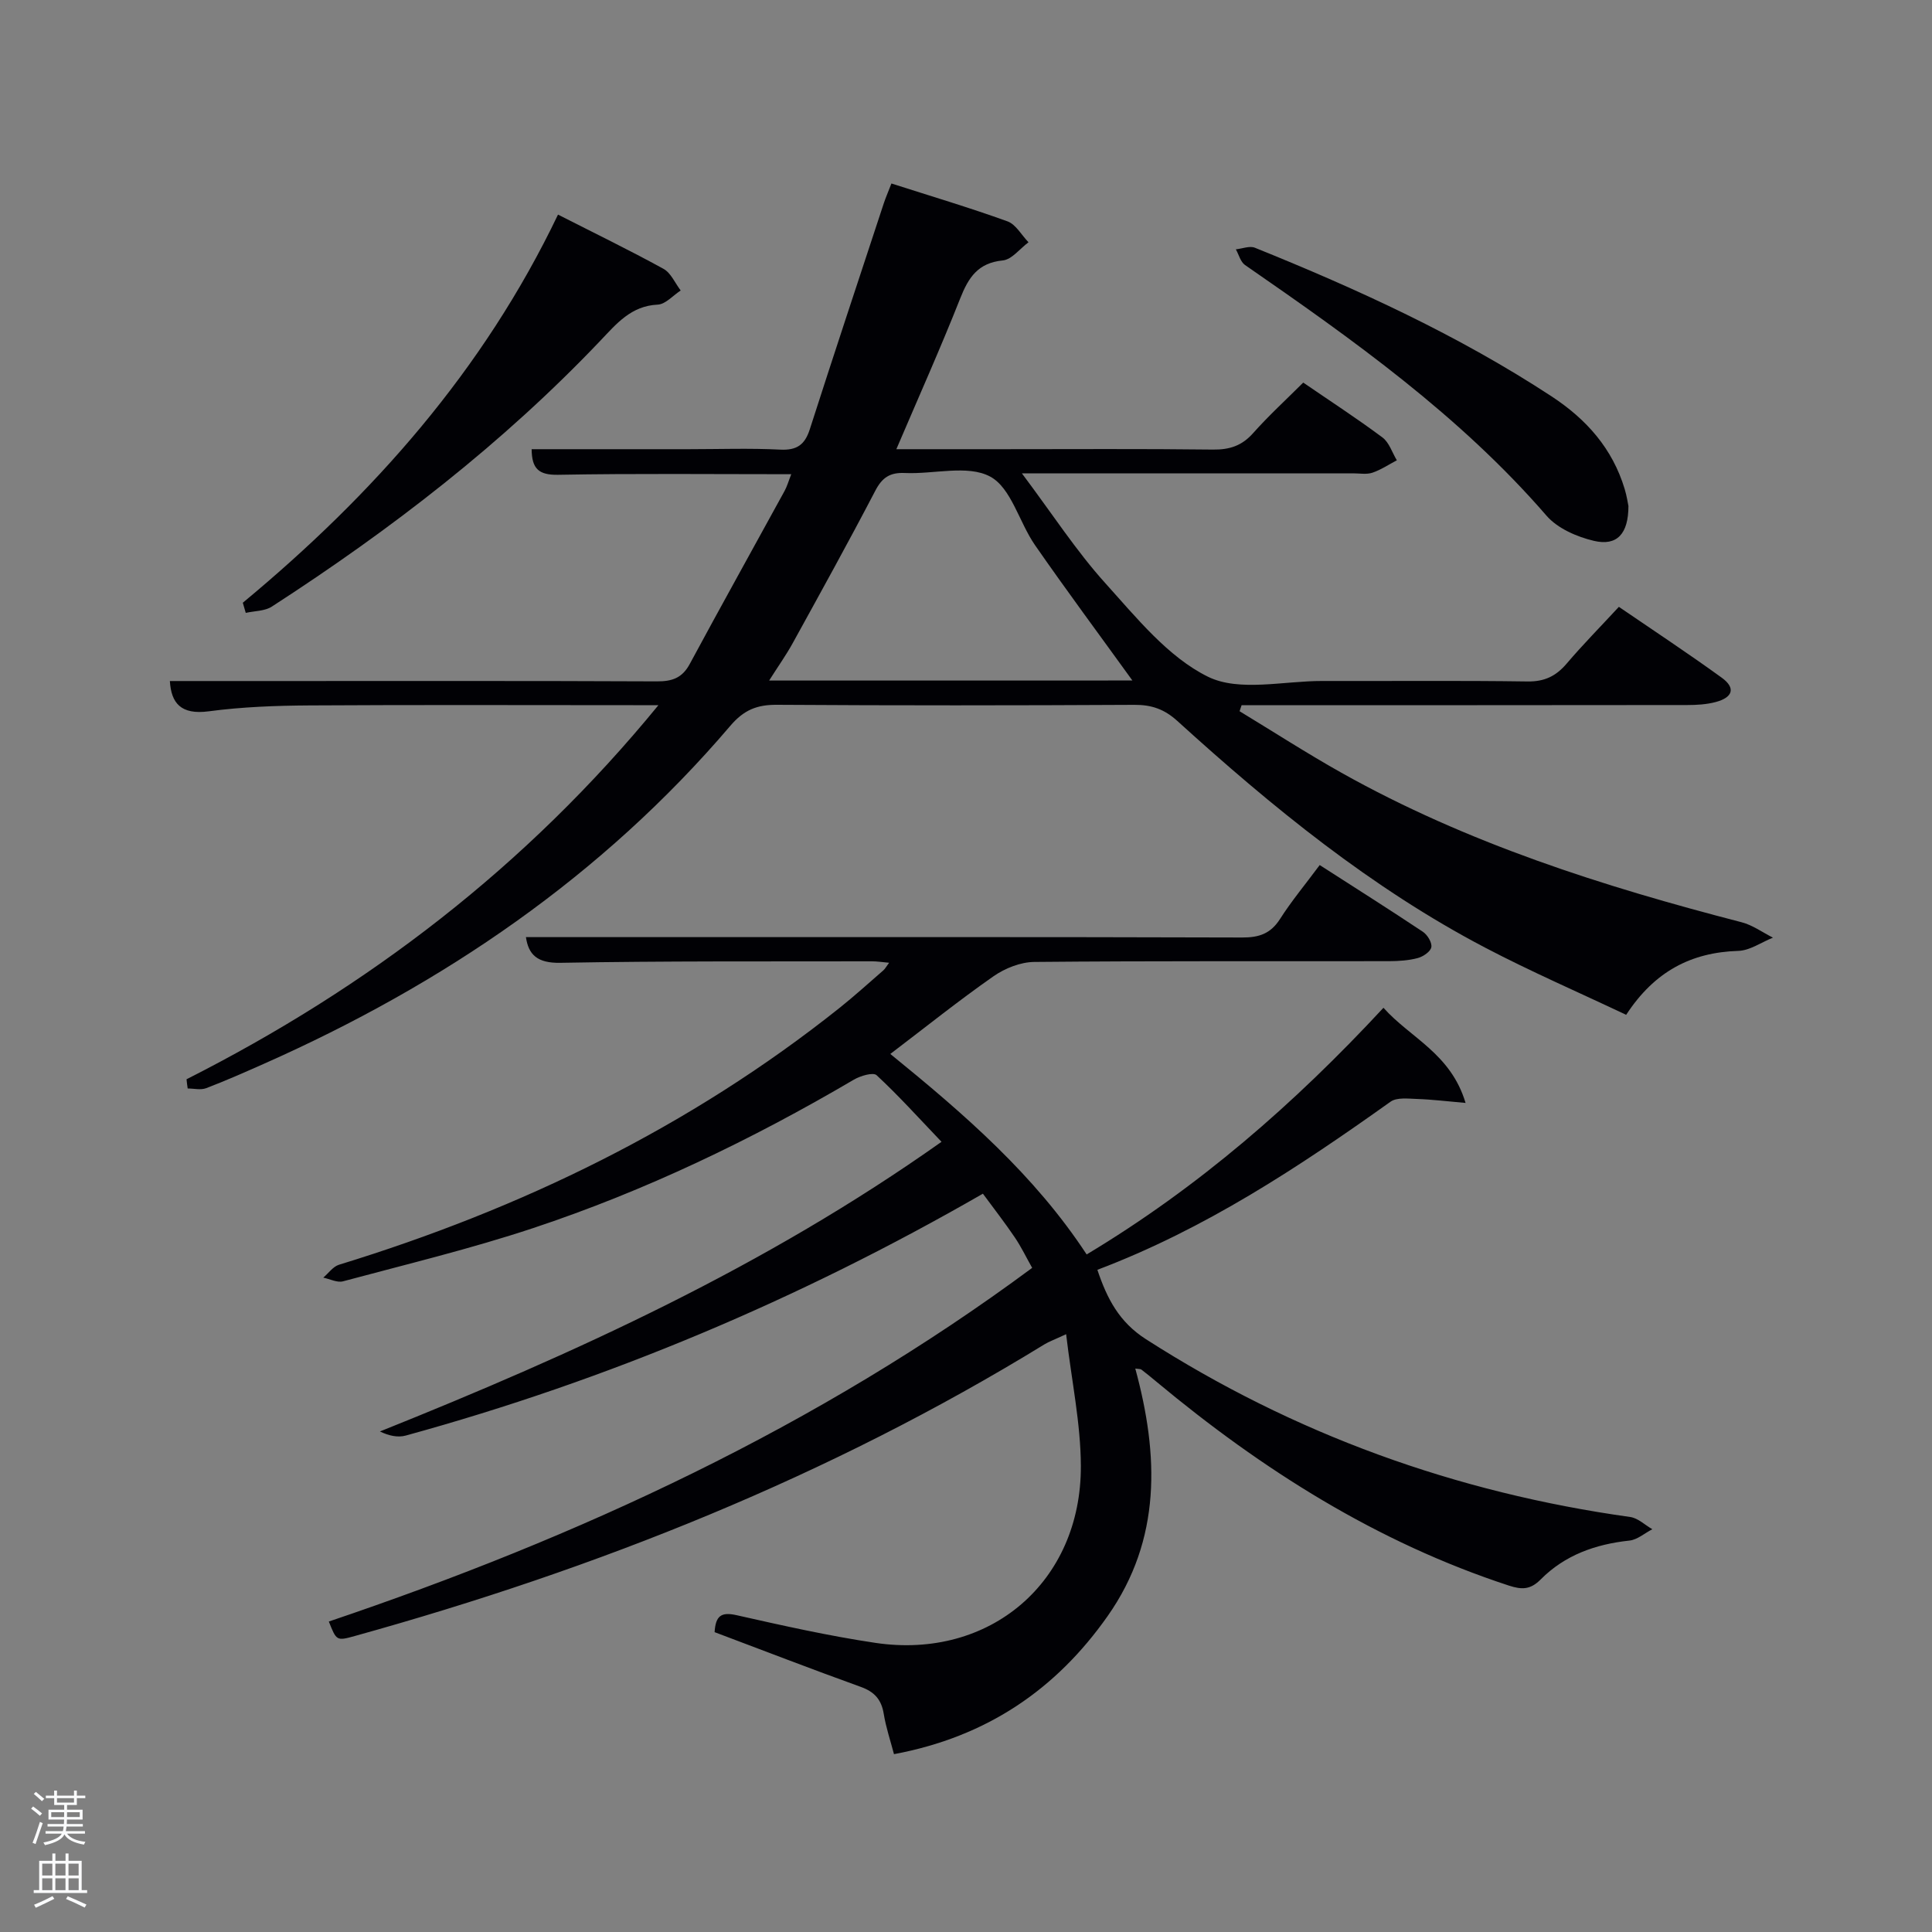 <svg enable-background="new 0 0 400 400" viewBox="0 0 400 400" xmlns="http://www.w3.org/2000/svg"><rect x="0" y="0" width="400" height="400" fill="#808080" stroke="none"/><path d="m6.44 374.46.42-.45c.65.47 1.27.95 1.85 1.44l-.45.49c-.65-.56-1.25-1.06-1.82-1.48m.93 7.33-.63-.26c.55-1.36 1.05-2.8 1.52-4.33.19.1.38.19.59.27-.46 1.29-.95 2.73-1.48 4.32m-.38-10.38.44-.42c.43.34 1.01.82 1.74 1.44l-.49.49c-.53-.51-1.09-1.01-1.69-1.51m2.5.35h1.72v-1.04h.59v1.04h3.52v-1.04h.59v1.04h1.75v.53h-1.75v1.42h-2.03v.97h3.22v2.03h-3.24c0 .35-.01.66-.03.93h3.32v.53h-3.37c-.03.27-.08.58-.15.94h3.96v.53h-3.71c.67.92 1.93 1.48 3.79 1.68-.13.24-.23.44-.29.59-2.13-.38-3.48-1.08-4.04-2.12-.43.97-1.77 1.72-4.03 2.23-.09-.19-.2-.37-.33-.55 2.1-.42 3.37-1.03 3.81-1.83h-3.36v-.53h3.58c.08-.29.13-.61.16-.94h-3.33v-.53h3.39c.02-.27.04-.58.04-.93h-3.23v-2.03h3.25v-.97h-2.07v-1.42h-1.73zm1.12 3.44v1h2.65c.01-.3.02-.44.02-.4v-.25-.35zm1.19-2h3.52v-.91h-3.52zm4.71 2h-2.63v.59c0 .15-.01.28-.01.4h2.64z" fill="#fafbfc"/><path d="m13.56 383.74h.63v1.52h2.72v6.07h1.13v.6h-11.06v-.6h1.13v-6.07h2.73v-1.52h.63v1.52h2.1v-1.52zm-2.69 8.83.38.56c-1.24.63-2.53 1.25-3.85 1.85-.1-.21-.21-.42-.34-.63 1.36-.55 2.63-1.15 3.81-1.78m-2.13-4.27h2.1v-2.45h-2.1zm0 3.04h2.1v-2.46h-2.1zm2.72-3.04h2.1v-2.45h-2.1zm0 3.04h2.1v-2.46h-2.1zm6.07 3.6c-1.41-.71-2.7-1.3-3.86-1.78l.35-.56c1.45.62 2.75 1.19 3.88 1.72zm-1.25-9.09h-2.1v2.45h2.1zm-2.09 5.49h2.1v-2.46h-2.1z" fill="#fafbfc"/><g fill="#010105"><path d="m203.5 247.14c-38.19 21.98-77.77 38.62-119.5 50.08-1.62.44-3.46.06-5.34-.85 40.47-16.22 79.74-34.11 116.27-59.97-4.72-4.94-8.89-9.57-13.44-13.79-.71-.66-3.38.13-4.74.94-21.14 12.42-43.16 23.01-66.42 30.73-12.9 4.28-26.16 7.47-39.3 11-1.21.33-2.73-.48-4.1-.76 1.08-.91 2.01-2.29 3.26-2.67 37.7-11.57 72.64-28.49 103.61-53.16 3.12-2.49 6.08-5.18 9.1-7.8.34-.3.56-.73 1.18-1.56-1.44-.13-2.51-.31-3.58-.3-21.5.04-43-.08-64.49.31-4.8.09-6.6-1.71-7.12-5.32h22.3c42 0 84-.05 126 .08 3.53.01 5.89-.81 7.83-3.84 2.4-3.76 5.28-7.21 8.21-11.16 7.25 4.66 14.36 9.15 21.37 13.82.94.63 1.92 2.24 1.74 3.19-.17.92-1.7 1.95-2.82 2.25-1.89.5-3.93.63-5.9.64-24.5.04-49-.07-73.5.16-2.84.03-6.05 1.31-8.42 2.96-7.19 5.02-14.04 10.52-21.37 16.09 15.39 12.51 29.83 25.02 40.65 41.51 23.12-13.87 42.98-31.16 61.45-51.07 5.56 6.25 13.93 9.44 17 19.7-3.86-.33-6.94-.72-10.02-.82-1.86-.06-4.21-.37-5.52.57-19 13.54-38.39 26.36-60.69 34.8 2.01 6 4.52 10.81 10.03 14.35 30.74 19.72 64.2 31.78 100.3 36.83 1.61.23 3.05 1.66 4.57 2.53-1.58.81-3.09 2.17-4.74 2.35-7.02.75-13.36 2.99-18.37 8.04-2.12 2.14-3.89 2.16-6.59 1.28-27.3-8.94-51.05-23.96-72.96-42.2-1.02-.85-2.05-1.7-3.11-2.51-.22-.17-.61-.12-1.28-.22 4.87 17.89 5.46 35.32-5.71 51.22-10.69 15.21-25.02 25.02-44.25 28.61-.73-2.78-1.66-5.52-2.12-8.34-.48-2.95-1.91-4.57-4.76-5.59-10.13-3.65-20.18-7.54-30.26-11.33.21-3.37 1.34-4.23 4.52-3.52 9.54 2.15 19.11 4.3 28.78 5.74 23.7 3.52 42.62-12.61 42.53-36.63-.03-8.82-1.92-17.64-3.05-27.28-2.51 1.17-3.57 1.54-4.5 2.11-44.55 27.34-92.57 46.44-142.78 60.38-3.77 1.05-3.79.98-5.37-3 51.87-17.53 101.14-40.27 145.62-73.22-1.3-2.31-2.3-4.4-3.59-6.3-2.07-3.06-4.31-5.94-6.61-9.06z"/><path d="m38.62 223.45c37.54-19 70.31-43.98 97.7-77.45-2.37 0-3.79 0-5.21 0-22.33 0-44.66-.09-66.98.05-6.98.04-14.01.3-20.91 1.22-5.79.77-7.78-1.72-8.05-6.27h21.83c26.33 0 52.65-.05 78.98.07 3.16.02 5.25-.68 6.82-3.59 6.46-11.99 13.1-23.89 19.64-35.84.53-.97.83-2.07 1.38-3.46-16.38 0-32.34-.17-48.28.12-4 .07-5.44-1.25-5.47-5.3h32.48c6.33 0 12.67-.23 18.99.09 3.45.17 5.09-1.01 6.12-4.21 5.02-15.64 10.19-31.22 15.33-46.82.36-1.08.82-2.14 1.57-4.07 8.11 2.6 16.15 4.99 24.03 7.84 1.74.63 2.91 2.85 4.35 4.33-1.77 1.31-3.45 3.57-5.32 3.76-5.14.5-7.1 3.52-8.81 7.84-4.07 10.29-8.6 20.4-13.23 31.24h21.58c14.66 0 29.33-.1 43.99.08 3.44.04 5.98-.8 8.29-3.4 3.19-3.59 6.75-6.85 10.38-10.47 5.5 3.77 11.07 7.39 16.39 11.35 1.4 1.04 2.02 3.13 2.99 4.74-1.68.88-3.29 1.97-5.06 2.57-1.2.4-2.64.13-3.97.13-20.66 0-41.32 0-61.98 0-1.6 0-3.2 0-6.62 0 6.31 8.41 11.26 16.08 17.3 22.77 6.44 7.13 12.96 15.27 21.23 19.34 6.47 3.18 15.67.86 23.66.88 14.16.04 28.33-.11 42.49.1 3.54.05 5.91-1.11 8.12-3.71 3.34-3.92 6.96-7.59 10.8-11.74 7.18 4.91 14.36 9.64 21.31 14.68 2.9 2.1 2.32 4.08-1.27 5.03-1.89.5-3.93.62-5.9.62-28.99.04-57.98.03-86.98.03-1.76 0-3.52 0-5.27 0-.14.42-.28.83-.42 1.25 7.02 4.26 13.93 8.72 21.09 12.74 26.01 14.59 54.14 23.52 82.84 30.95 2.29.59 4.34 2.1 6.5 3.19-2.4.96-4.77 2.67-7.19 2.74-9.73.31-17.32 4.23-23.2 13.24-9.83-4.66-19.69-8.93-29.18-13.9-23.62-12.38-44.11-29.11-63.74-46.94-2.69-2.44-5.33-3.36-8.89-3.34-24.66.13-49.32.15-73.98-.01-4.14-.03-6.87 1.04-9.7 4.37-26.52 31.1-59.43 53.49-96.58 69.97-3.95 1.75-7.9 3.5-11.94 5.04-1.12.42-2.53.06-3.81.06-.11-.64-.17-1.28-.24-1.91zm195.83-82.56c-6.86-9.5-13.66-18.66-20.16-28.02-3.28-4.72-4.92-11.86-9.29-14.2-4.67-2.5-11.68-.46-17.66-.74-3.1-.14-4.7.94-6.13 3.69-5.52 10.58-11.3 21.03-17.06 31.49-1.39 2.53-3.08 4.89-4.91 7.79 25.63-.01 50.39-.01 75.21-.01z"/><path d="m50.27 124.79c26.94-22.34 49.78-48.02 65.26-80.36 7.48 3.81 14.76 7.34 21.84 11.23 1.54.85 2.39 2.95 3.56 4.48-1.59 1.03-3.14 2.86-4.77 2.93-5.48.26-8.5 3.93-11.8 7.4-20.28 21.35-43.43 39.18-68.08 55.12-1.47.95-3.59.89-5.4 1.3-.21-.69-.41-1.4-.61-2.1z"/><path d="m337.15 104.76c0 5.76-2.36 8.34-7.14 7.22-3.52-.83-7.53-2.57-9.82-5.21-17.98-20.76-40.08-36.45-62.42-51.9-.94-.65-1.28-2.15-1.9-3.25 1.32-.13 2.85-.77 3.94-.33 21.31 8.6 42.16 18.14 61.45 30.79 7.21 4.73 12.59 10.8 15.11 19.16.43 1.42.65 2.89.78 3.52z"/></g></svg>